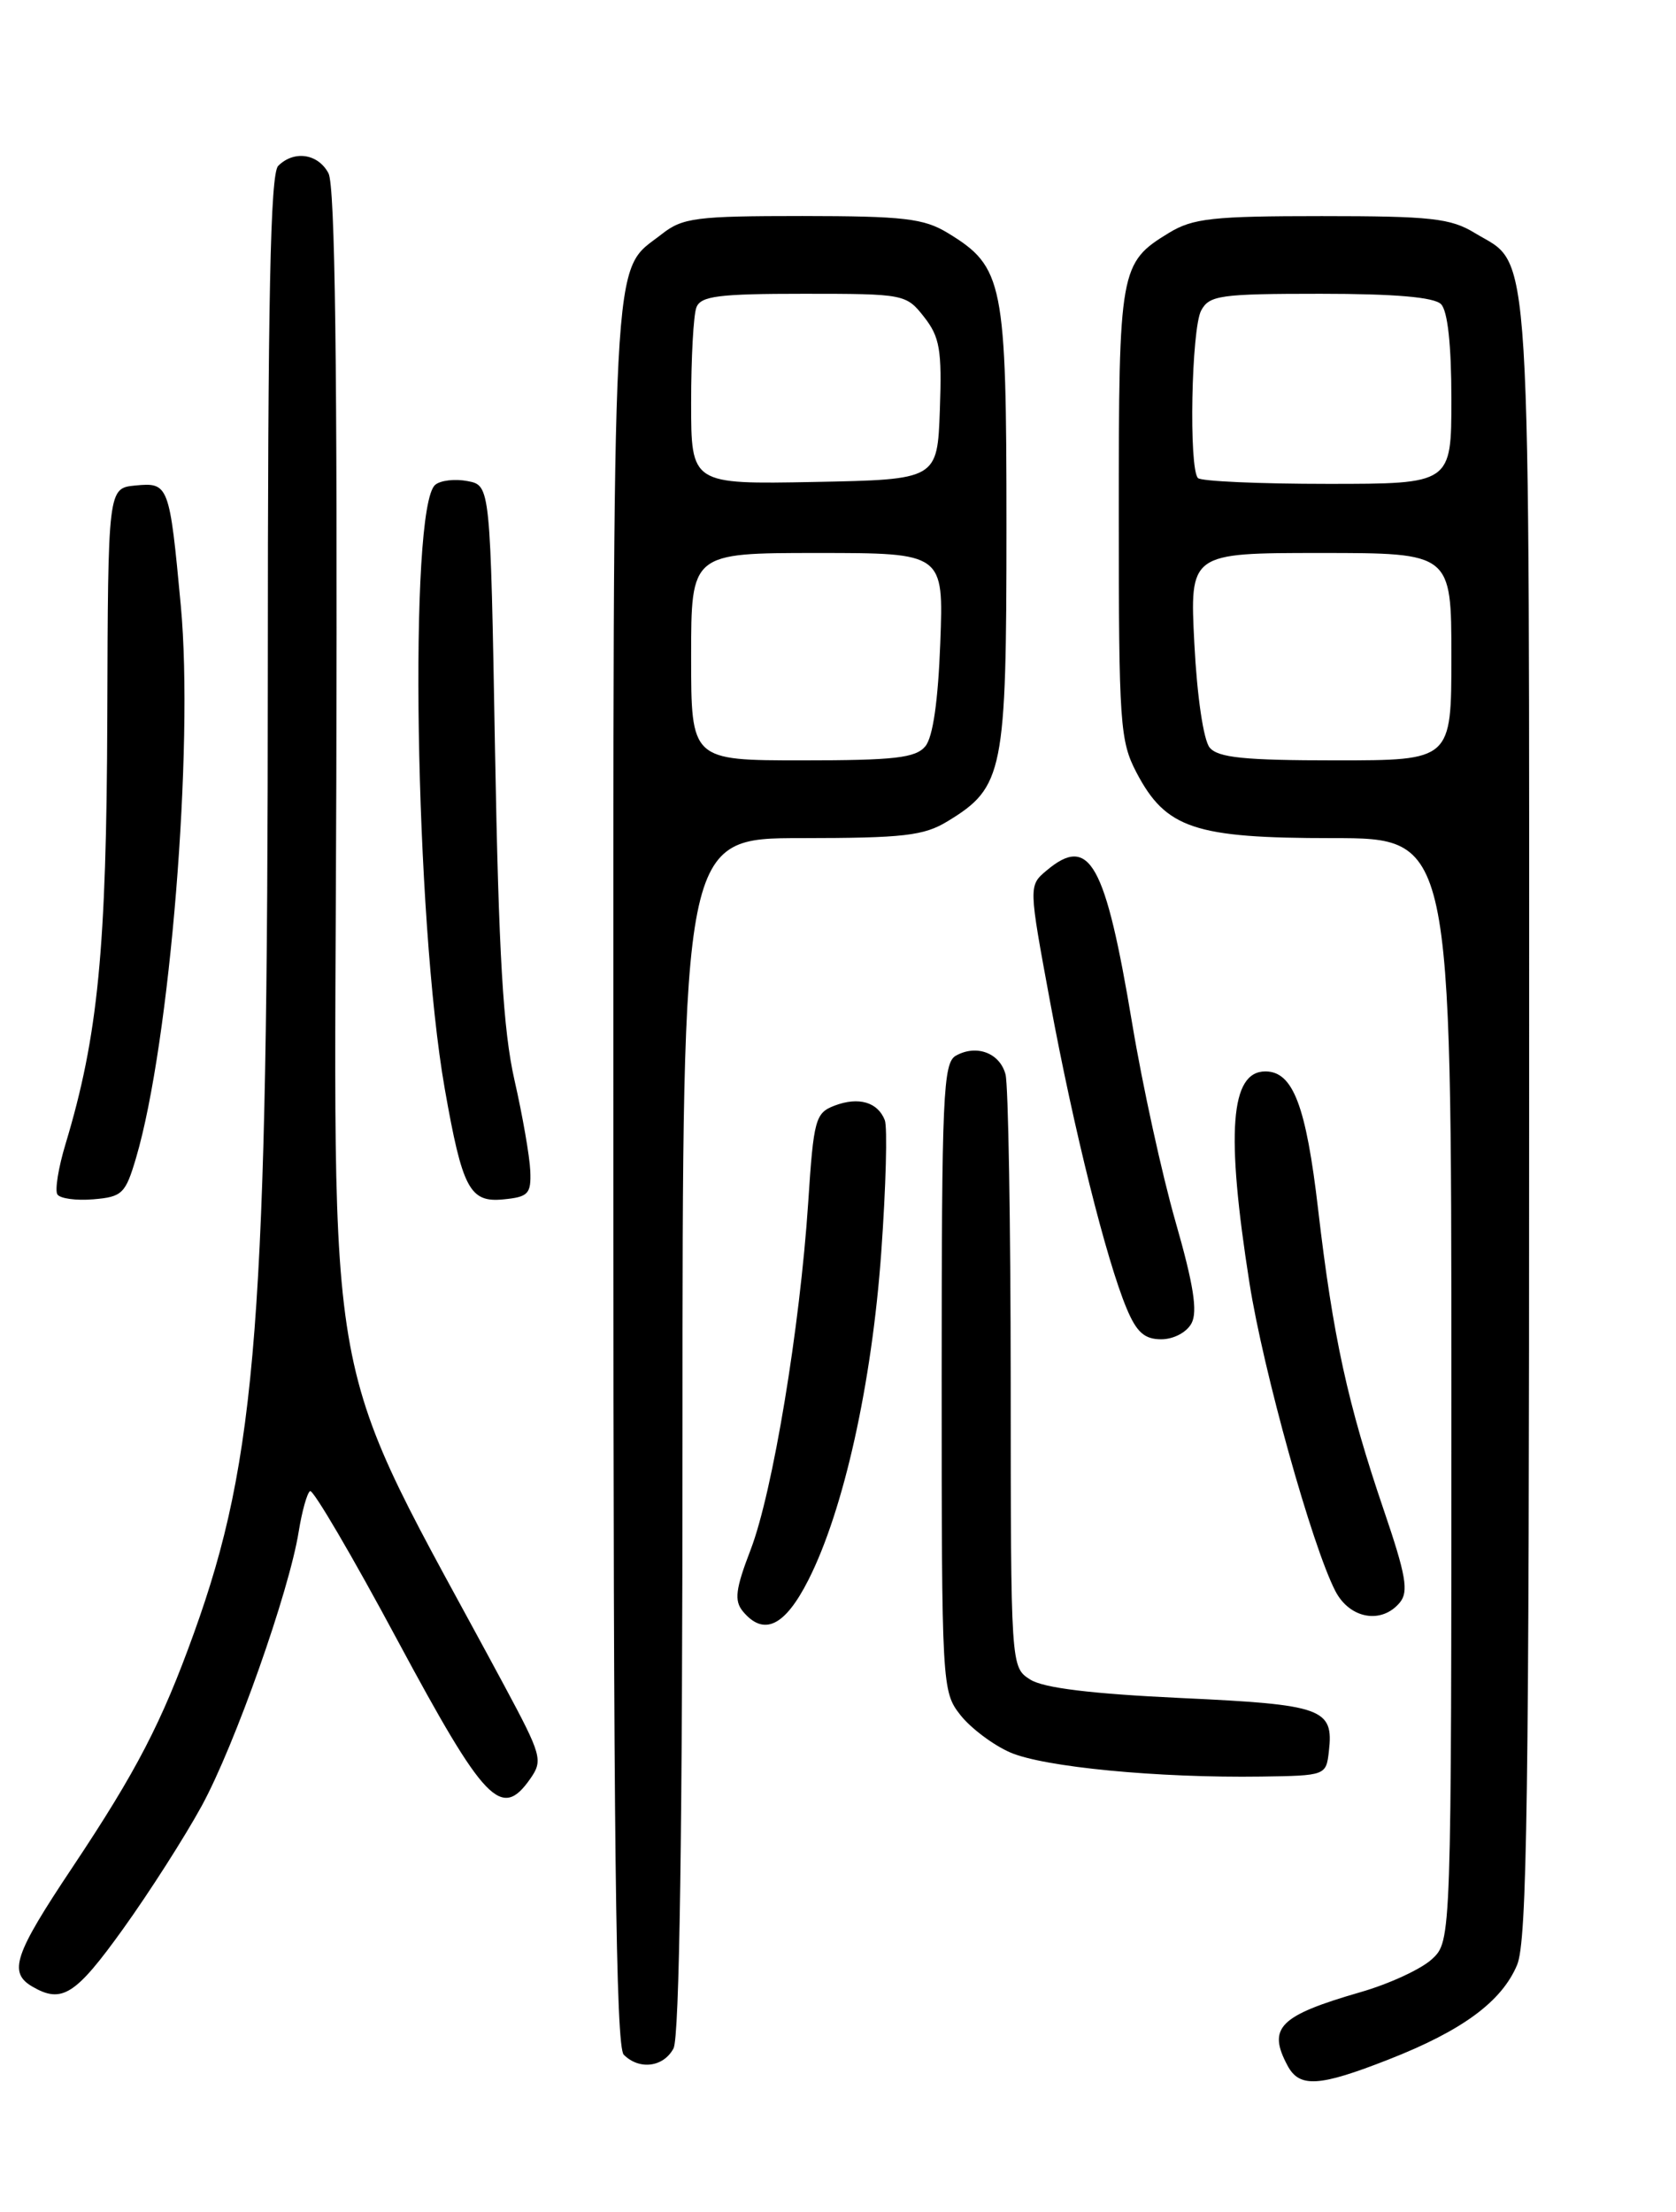 <?xml version="1.0" encoding="UTF-8" standalone="no"?>
<!DOCTYPE svg PUBLIC "-//W3C//DTD SVG 1.1//EN" "http://www.w3.org/Graphics/SVG/1.1/DTD/svg11.dtd" >
<svg xmlns="http://www.w3.org/2000/svg" xmlns:xlink="http://www.w3.org/1999/xlink" version="1.1" viewBox="0 0 194 256">
 <g >
 <path fill="currentColor"
d=" M 160.74 238.35 C 169.27 235.01 173.83 231.65 175.61 227.40 C 176.76 224.63 177.00 208.09 177.00 129.48 C 177.00 25.07 177.37 31.02 170.70 26.96 C 167.91 25.26 165.62 25.01 153.00 25.01 C 140.40 25.01 138.08 25.26 135.31 26.95 C 129.62 30.42 129.50 31.10 129.50 59.50 C 129.50 83.78 129.64 85.76 131.55 89.41 C 134.95 95.89 138.27 97.00 154.23 97.00 C 168.00 97.00 168.00 97.00 168.00 160.83 C 168.00 224.65 168.00 224.65 165.75 226.74 C 164.51 227.89 160.81 229.60 157.51 230.55 C 148.07 233.28 146.68 234.67 149.04 239.07 C 150.42 241.65 152.69 241.51 160.74 238.35 Z  M 77.96 237.07 C 78.65 235.79 79.00 211.76 79.00 166.07 C 79.00 97.00 79.00 97.00 92.75 97.00 C 104.62 96.99 106.94 96.73 109.70 95.04 C 116.16 91.11 116.50 89.38 116.50 61.00 C 116.50 32.62 116.16 30.89 109.70 26.96 C 106.94 25.28 104.62 25.01 92.88 25.00 C 80.59 25.00 79.01 25.20 76.61 27.09 C 70.70 31.74 71.00 25.84 71.00 135.75 C 71.00 212.86 71.28 236.88 72.20 237.80 C 74.00 239.60 76.80 239.25 77.96 237.07 Z  M 14.24 223.25 C 17.30 218.99 21.40 212.57 23.35 209.00 C 27.18 201.99 33.48 184.16 34.58 177.23 C 34.96 174.88 35.55 172.78 35.89 172.57 C 36.24 172.35 40.80 180.12 46.01 189.84 C 56.12 208.65 58.03 210.65 61.38 205.86 C 62.87 203.73 62.71 203.16 58.36 195.06 C 36.90 155.12 38.72 164.97 38.93 89.96 C 39.06 42.38 38.79 21.48 38.02 20.05 C 36.81 17.77 34.03 17.37 32.20 19.20 C 31.29 20.11 31.00 34.53 31.00 77.95 C 30.99 152.63 29.75 168.74 22.45 189.00 C 18.71 199.38 15.81 204.97 8.40 216.09 C 1.63 226.23 0.94 228.28 3.75 229.92 C 7.17 231.91 8.74 230.91 14.24 223.25 Z  M 153.82 202.69 C 154.39 197.73 153.16 197.28 136.72 196.52 C 126.29 196.03 120.79 195.36 119.25 194.38 C 117.00 192.95 117.00 192.95 116.99 159.73 C 116.98 141.45 116.71 125.53 116.39 124.34 C 115.73 121.86 113.03 120.84 110.64 122.18 C 109.17 123.01 109.00 126.78 109.00 159.41 C 109.00 195.15 109.03 195.77 111.17 198.49 C 112.36 200.00 114.95 201.95 116.92 202.81 C 120.80 204.51 134.02 205.78 146.00 205.61 C 153.45 205.50 153.50 205.48 153.82 202.69 Z  M 93.58 182.84 C 97.67 174.76 100.92 160.16 102.01 144.89 C 102.55 137.33 102.73 130.47 102.42 129.65 C 101.61 127.55 99.39 126.90 96.60 127.96 C 94.38 128.81 94.18 129.53 93.55 139.18 C 92.59 153.69 89.45 172.64 86.90 179.32 C 85.13 183.92 84.97 185.25 85.99 186.49 C 88.41 189.40 90.85 188.23 93.58 182.84 Z  M 162.03 185.47 C 163.08 184.20 162.75 182.32 160.16 174.72 C 156.00 162.51 154.29 154.67 152.58 140.01 C 151.18 127.96 149.67 124.00 146.47 124.00 C 142.41 124.00 141.88 131.04 144.63 148.50 C 146.23 158.68 151.88 178.94 154.57 184.14 C 156.23 187.35 159.92 188.01 162.03 185.47 Z  M 137.92 153.15 C 138.65 151.79 138.15 148.64 136.07 141.40 C 134.51 135.95 132.25 125.65 131.06 118.50 C 127.94 99.80 126.12 96.56 121.14 100.75 C 119.06 102.50 119.06 102.50 121.56 116.00 C 124.29 130.72 128.06 145.82 130.41 151.43 C 131.56 154.18 132.47 155.00 134.41 155.00 C 135.84 155.00 137.36 154.20 137.92 153.15 Z  M 15.75 134.00 C 19.68 120.67 22.45 86.42 20.93 70.11 C 19.62 56.05 19.53 55.82 15.66 56.19 C 12.50 56.50 12.50 56.50 12.42 83.00 C 12.33 109.90 11.35 119.93 7.58 132.42 C 6.76 135.13 6.34 137.74 6.64 138.23 C 6.94 138.71 8.81 138.97 10.80 138.80 C 14.15 138.52 14.52 138.16 15.75 134.00 Z  M 61.38 135.50 C 61.31 133.85 60.49 129.12 59.55 125.00 C 58.24 119.20 57.73 110.56 57.30 86.84 C 56.76 56.19 56.76 56.19 54.13 55.68 C 52.68 55.40 50.99 55.59 50.38 56.11 C 47.28 58.66 48.04 106.44 51.48 126.00 C 53.52 137.59 54.37 139.19 58.25 138.81 C 61.16 138.53 61.49 138.18 61.38 135.50 Z  M 140.02 86.52 C 139.31 85.66 138.56 80.59 138.25 74.52 C 137.71 64.00 137.71 64.00 152.86 64.00 C 168.00 64.00 168.00 64.00 168.00 76.00 C 168.00 88.00 168.00 88.00 154.62 88.00 C 144.03 88.00 140.99 87.69 140.02 86.52 Z  M 138.67 55.33 C 137.59 54.26 137.90 38.05 139.04 35.93 C 139.98 34.18 141.24 34.00 152.84 34.00 C 161.43 34.00 165.99 34.39 166.80 35.20 C 167.57 35.97 168.00 39.91 168.00 46.20 C 168.00 56.00 168.00 56.00 153.67 56.00 C 145.78 56.00 139.03 55.70 138.67 55.33 Z  M 80.00 76.00 C 80.00 64.00 80.00 64.00 94.61 64.00 C 109.23 64.00 109.23 64.00 108.84 74.37 C 108.59 81.11 107.99 85.31 107.11 86.37 C 105.99 87.72 103.56 88.00 92.88 88.00 C 80.00 88.00 80.00 88.00 80.00 76.00 Z  M 80.00 46.61 C 80.00 41.41 80.27 36.45 80.61 35.58 C 81.11 34.26 83.18 34.00 93.03 34.00 C 104.67 34.00 104.89 34.04 106.96 36.68 C 108.78 39.00 109.04 40.48 108.79 47.43 C 108.50 55.50 108.50 55.50 94.25 55.78 C 80.00 56.05 80.00 56.05 80.00 46.61 Z "/>
</g>
</svg>